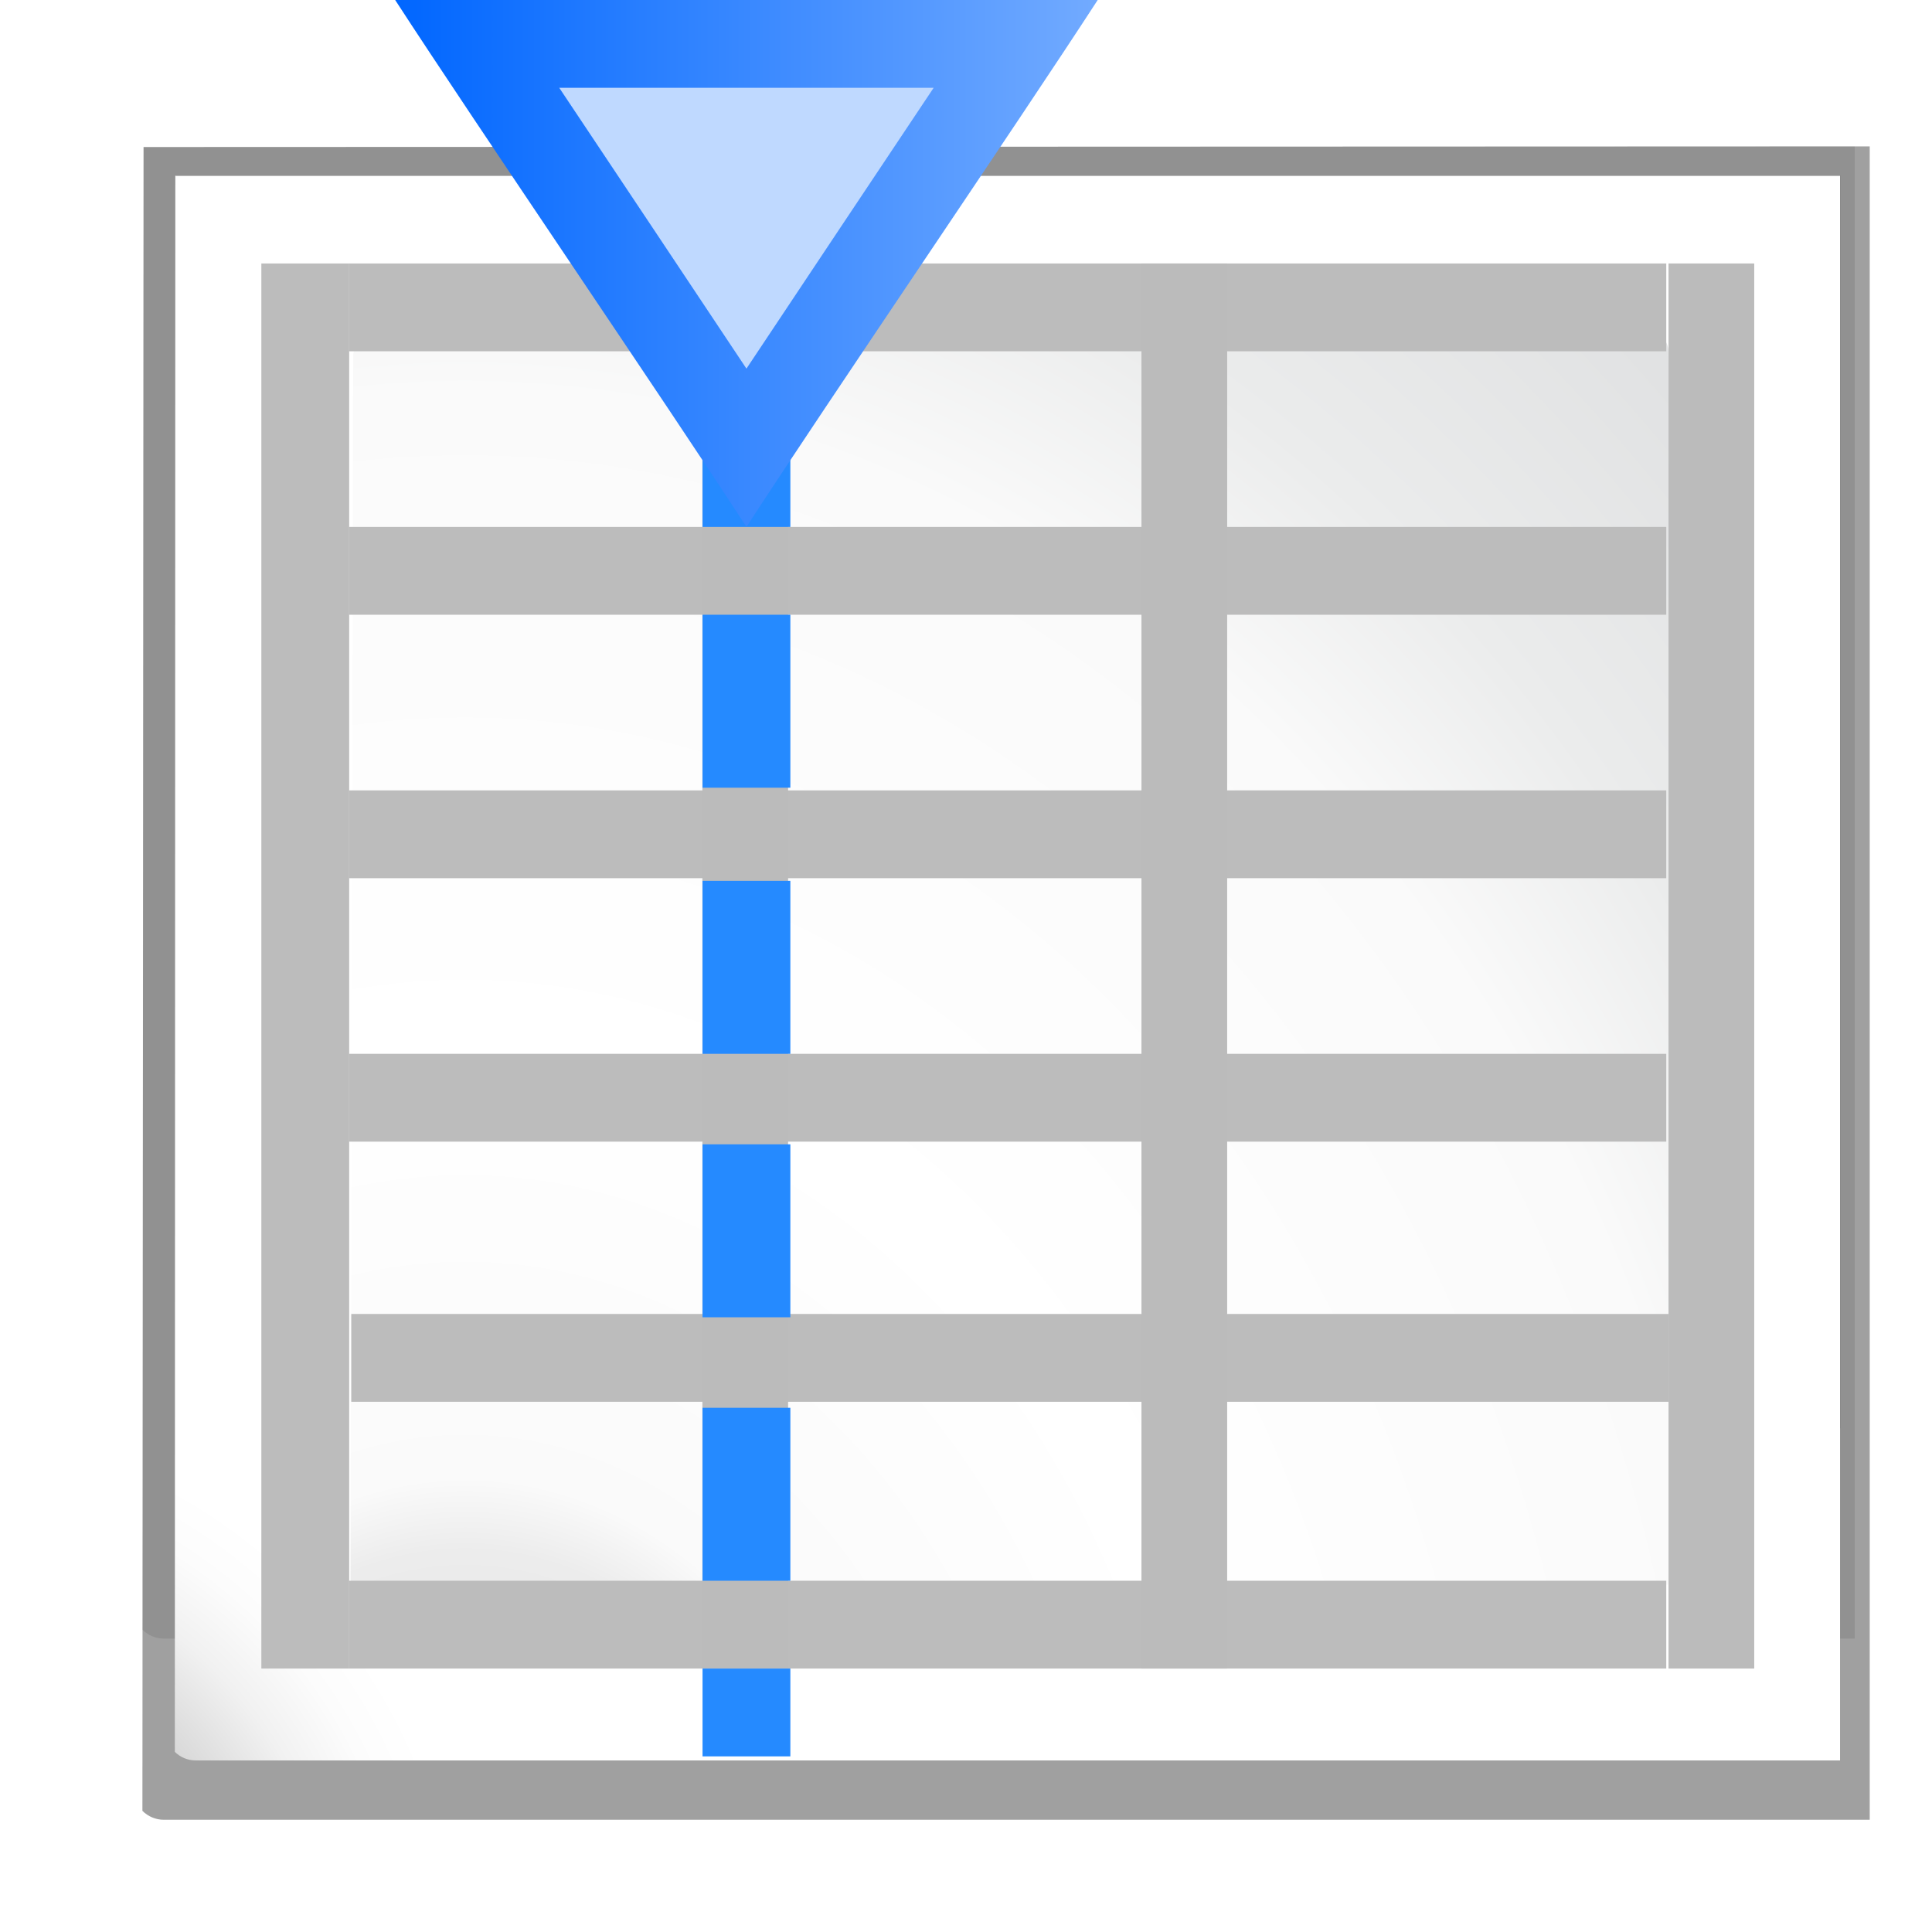 <?xml version="1.0" encoding="UTF-8" standalone="no"?>
<svg
   xmlns:dc="http://purl.org/dc/elements/1.1/"
   xmlns:cc="http://creativecommons.org/ns#"
   xmlns:rdf="http://www.w3.org/1999/02/22-rdf-syntax-ns#"
   xmlns:svg="http://www.w3.org/2000/svg"
   xmlns="http://www.w3.org/2000/svg"
   xmlns:xlink="http://www.w3.org/1999/xlink"
   xmlns:sodipodi="http://sodipodi.sourceforge.net/DTD/sodipodi-0.dtd"
   xmlns:inkscape="http://www.inkscape.org/namespaces/inkscape"
   enable-background="new 0 0 128 128"
   height="128"
   viewBox="0 0 128 128"
   width="128"
   version="1.1"
   id="svg100"
   sodipodi:docname="lc_insertcolumnbreak2.svg"
   inkscape:version="0.92.3 (unknown)"
   inkscape:export-filename="/home/rizmut/Dokumen/Rizmut/Github/libreoffice-style-karasa-jaga/build/images_karasa_jaga/cmd/lc_insertcolumnbreak2.png"
   inkscape:export-xdpi="16.5"
   inkscape:export-ydpi="16.5">
  <defs
     id="defs104">
    <linearGradient
       inkscape:collect="always"
       xlink:href="#linearGradient4372"
       id="linearGradient919"
       x1="11.636"
       y1="87.273"
       x2="11.636"
       y2="34.91"
       gradientUnits="userSpaceOnUse" />
    <linearGradient
       inkscape:collect="always"
       id="linearGradient4372">
      <stop
         style="stop-color:#0066ff;stop-opacity:1;"
         offset="0"
         id="stop4374" />
      <stop
         style="stop-color:#80b3ff;stop-opacity:1"
         offset="1"
         id="stop4376" />
    </linearGradient>
  </defs>
  <sodipodi:namedview
     pagecolor="#ffffff"
     bordercolor="#666666"
     borderopacity="1"
     objecttolerance="10"
     gridtolerance="10"
     guidetolerance="10"
     inkscape:pageopacity="0"
     inkscape:pageshadow="2"
     inkscape:window-width="1366"
     inkscape:window-height="706"
     id="namedview102"
     showgrid="true"
     inkscape:zoom="3.6875"
     inkscape:cx="56.981259"
     inkscape:cy="93.197142"
     inkscape:window-x="0"
     inkscape:window-y="0"
     inkscape:window-maximized="1"
     inkscape:current-layer="svg100">
    <inkscape:grid
       type="xygrid"
       id="grid913"
       spacingx="5.818"
       spacingy="5.818"
       empspacing="2" />
  </sodipodi:namedview>
  <radialGradient
     id="a"
     cx="119.722"
     cy="107.774"
     gradientTransform="matrix(0,1.048,-0.84,0,121.344,6.973)"
     gradientUnits="userSpaceOnUse"
     r="139.559">
    <stop
       offset="0"
       stop-color="#c3c5c6"
       id="stop2" />
    <stop
       offset=".114"
       stop-color="#e5e5e5"
       id="stop4" />
    <stop
       offset=".203"
       stop-color="#ececec"
       id="stop6" />
    <stop
       offset=".236"
       stop-color="#fafafa"
       id="stop8" />
    <stop
       offset=".432"
       stop-color="#fff"
       id="stop10" />
    <stop
       offset=".729"
       stop-color="#fafafa"
       id="stop12" />
    <stop
       offset=".845"
       stop-color="#ebecec"
       id="stop14" />
    <stop
       offset="1"
       stop-color="#e1e2e3"
       id="stop16" />
  </radialGradient>
  <radialGradient
     id="b"
     cx="138.808"
     cy="139.87"
     gradientTransform="matrix(0,0.969,-0.969,0,129.657,-3.861)"
     gradientUnits="userSpaceOnUse"
     r="139.559">
    <stop
       offset="0"
       stop-color="#3e3e3e"
       id="stop19" />
    <stop
       offset=".015"
       stop-color="#505050"
       id="stop21" />
    <stop
       offset=".056"
       stop-color="#7e7e7e"
       id="stop23" />
    <stop
       offset=".136"
       stop-color="#c6c6c6"
       id="stop25" />
    <stop
       offset=".21"
       stop-color="#f1f1f1"
       id="stop27" />
    <stop
       offset=".243"
       stop-color="#fcfcfc"
       id="stop29" />
    <stop
       offset=".272"
       stop-color="#fff"
       id="stop31" />
  </radialGradient>
  <filter
     id="c">
    <feGaussianBlur
       stdDeviation="1.039"
       id="feGaussianBlur34" />
  </filter>
  <filter
     id="d">
    <feGaussianBlur
       stdDeviation=".501"
       id="feGaussianBlur37" />
  </filter>
  <path
     d="m 23,8.969 0.041,114.025 109.248,0.076 c 0.375,-0.375 0.586,-0.884 0.586,-1.414 V 8.969 H 23 Z"
     transform="matrix(0,1.009,-1.003,0,132.875,-13.507)"
     id="path40"
     inkscape:connector-curvature="0"
     style="opacity:0.553;filter:url(#c)" />
  <path
     d="m 23,9.966 0.041,113.028 97.355,0.076 c 0.375,-0.375 0.586,-0.884 0.586,-1.414 V 9.966 H 23 Z"
     transform="matrix(0,1.009,-1.003,0,132.875,-13.507)"
     id="path42"
     inkscape:connector-curvature="0"
     style="opacity:0.307;filter:url(#c)" />
  <path
     d="m 23,9 0.041,113.993 109.248,0.076 c 0.375,-0.375 0.586,-0.884 0.586,-1.414 V 9 Z"
     transform="matrix(0,1.009,-1.003,0,132.875,-13.507)"
     id="path44"
     inkscape:connector-curvature="0"
     style="opacity:0.307;filter:url(#c)" />
  <path
     d="M 24.92,10.931 V 120.863 l 81.664,-0.058 c 0.375,-0.375 0.586,-0.884 0.586,-1.414 V 10.931 H 24.92 Z"
     transform="matrix(0,1.009,-1.003,0,132.875,-13.507)"
     id="path46"
     inkscape:connector-curvature="0"
     style="opacity:0.896;filter:url(#d)" />
  <path
     d="M 121.908,11.638 H 11.616 l -0.033,104.426 c 0.363,0.363 0.856,0.568 1.37,0.568 H 121.908 V 11.638 Z"
     id="path48"
     style="fill:url(#b)"
     inkscape:connector-curvature="0" />
  <path
     d="m 110.534,23.274 c 0,-0.578 -0.377,-1.048 -0.84,-1.048 l -85.455,0.356 c -0.464,0 -0.84,0.471 -0.84,1.048 L 23.222,104.705 c 0.157,0.196 0.373,0.307 0.594,0.307 h 86.477 c 0.463,0 0.84,-0.47 0.84,-1.048 z"
     id="path50"
     style="fill:url(#a);stroke-width:1.019"
     inkscape:connector-curvature="0" />
  <path
     d="m 72.277,-31.335 h 2.795 z"
     id="path52"
     inkscape:connector-curvature="0"
     style="fill:#ffffff;fill-opacity:0.757" />
  <path
     d="m 110.544,17.456 h 5.678 v 93.09 h -5.678 z"
     id="path54"
     inkscape:connector-curvature="0"
     style="fill:#bbbbbb" />
  <path
     d="m 17.315,17.456 h 5.818 v 93.09 h -5.818 z"
     id="path56"
     inkscape:connector-curvature="0"
     style="fill:#bcbcbc" />
  <path
     d="m 23.122,52.365 h 87.272 v 5.818 h -87.272 z"
     id="path58"
     inkscape:connector-curvature="0"
     style="fill:#bcbcbc" />
  <path
     d="m 23.122,34.91 h 87.272 v 5.818 h -87.272 z"
     id="path60"
     inkscape:connector-curvature="0"
     style="fill:#bcbcbc" />
  <path
     d="m 23.122,69.819 h 87.272 v 5.818 h -87.272 z"
     id="path62"
     inkscape:connector-curvature="0"
     style="fill:#bcbcbc" />
  <path
     d="m 23.272,87.054 h 87.272 v 5.818 H 23.272 Z"
     id="path64"
     inkscape:connector-curvature="0"
     style="fill:#bcbcbc" />
  <path
     d="m 23.122,17.456 h 87.272 v 5.818 h -87.272 z"
     id="path66"
     inkscape:connector-curvature="0"
     style="fill:#bcbcbc" />
  <path
     d="m 23.122,104.728 h 87.272 v 5.818 h -87.272 z"
     id="path68"
     inkscape:connector-curvature="0"
     style="fill:#bcbcbc" />
  <path
     d="m 75.625,17.456 h 5.678 v 93.09 H 75.625 Z"
     id="path70"
     inkscape:connector-curvature="0"
     style="fill:#bbbbbb" />
  <path
     d="m 46.535,17.456 h 5.678 v 93.09 H 46.535 Z"
     id="path72"
     inkscape:connector-curvature="0"
     style="fill:#bbbbbb" />
  <g
     id="g98"
     transform="translate(5.808)"
     style="fill:#258aff;fill-rule:evenodd" />
  <path
     inkscape:connector-curvature="0"
     d="m 46.545,34.91 h 5.818 V 23.451 h -5.818 z"
     id="path74"
     style="fill:#258aff;fill-opacity:1" />
  <path
     inkscape:connector-curvature="0"
     d="m 46.545,52.188 h 5.818 V 40.728 h -5.818 z"
     id="path76"
     style="fill:#258aff;fill-opacity:1" />
  <path
     inkscape:connector-curvature="0"
     d="m 46.545,69.819 h 5.818 V 58.36 h -5.818 z"
     id="path78"
     style="fill:#258aff;fill-opacity:1" />
  <path
     inkscape:connector-curvature="0"
     d="m 46.545,87.273 h 5.818 V 75.814 h -5.818 z"
     id="path80"
     style="fill:#258aff;fill-opacity:1" />
  <path
     inkscape:connector-curvature="0"
     d="m 46.545,104.728 h 5.818 V 93.269 h -5.818 z"
     id="path82"
     style="fill:#258aff;fill-opacity:1" />
  <path
     inkscape:connector-curvature="0"
     d="m 46.545,11.638 h 5.818 v 5.818 h -5.818 z"
     id="path94"
     style="fill:#258aff;fill-opacity:1" />
  <path
     inkscape:connector-curvature="0"
     d="m 46.545,110.546 h 5.818 v 5.818 h -5.818 z"
     id="path96"
     style="fill:#258aff;fill-opacity:1" />
  <g
     id="g933"
     transform="rotate(90,56.727,56.727)">
    <path
       id="path132"
       d="M 34.909,64.001 C 26.532,69.44 8.377,81.834 0,87.273 0,76.394 0,51.608 0,40.728 8.377,46.168 26.532,58.561 34.909,64.001 Z"
       inkscape:connector-curvature="0"
       style="fill:url(#linearGradient919);fill-opacity:1;stroke:none;stroke-width:0.661"
       sodipodi:nodetypes="cccc" />
    <path
       d="M 5.818,51.598 V 76.402 C 12.232,72.114 18.18,68.16 24.422,64 18.18,59.84 12.232,55.886 5.818,51.598 Z"
       id="path941"
       style="fill:#bfd9ff;fill-opacity:1;stroke:none;stroke-width:0.661"
       inkscape:original="M 0 40.728516 L 0 87.273438 C 8.3766971 81.833896 26.531505 69.43954 34.908203 64 C 26.531506 58.560459 8.3766972 46.168057 0 40.728516 z "
       inkscape:radius="-5.8181"
       sodipodi:type="inkscape:offset" />
  </g>
</svg>
